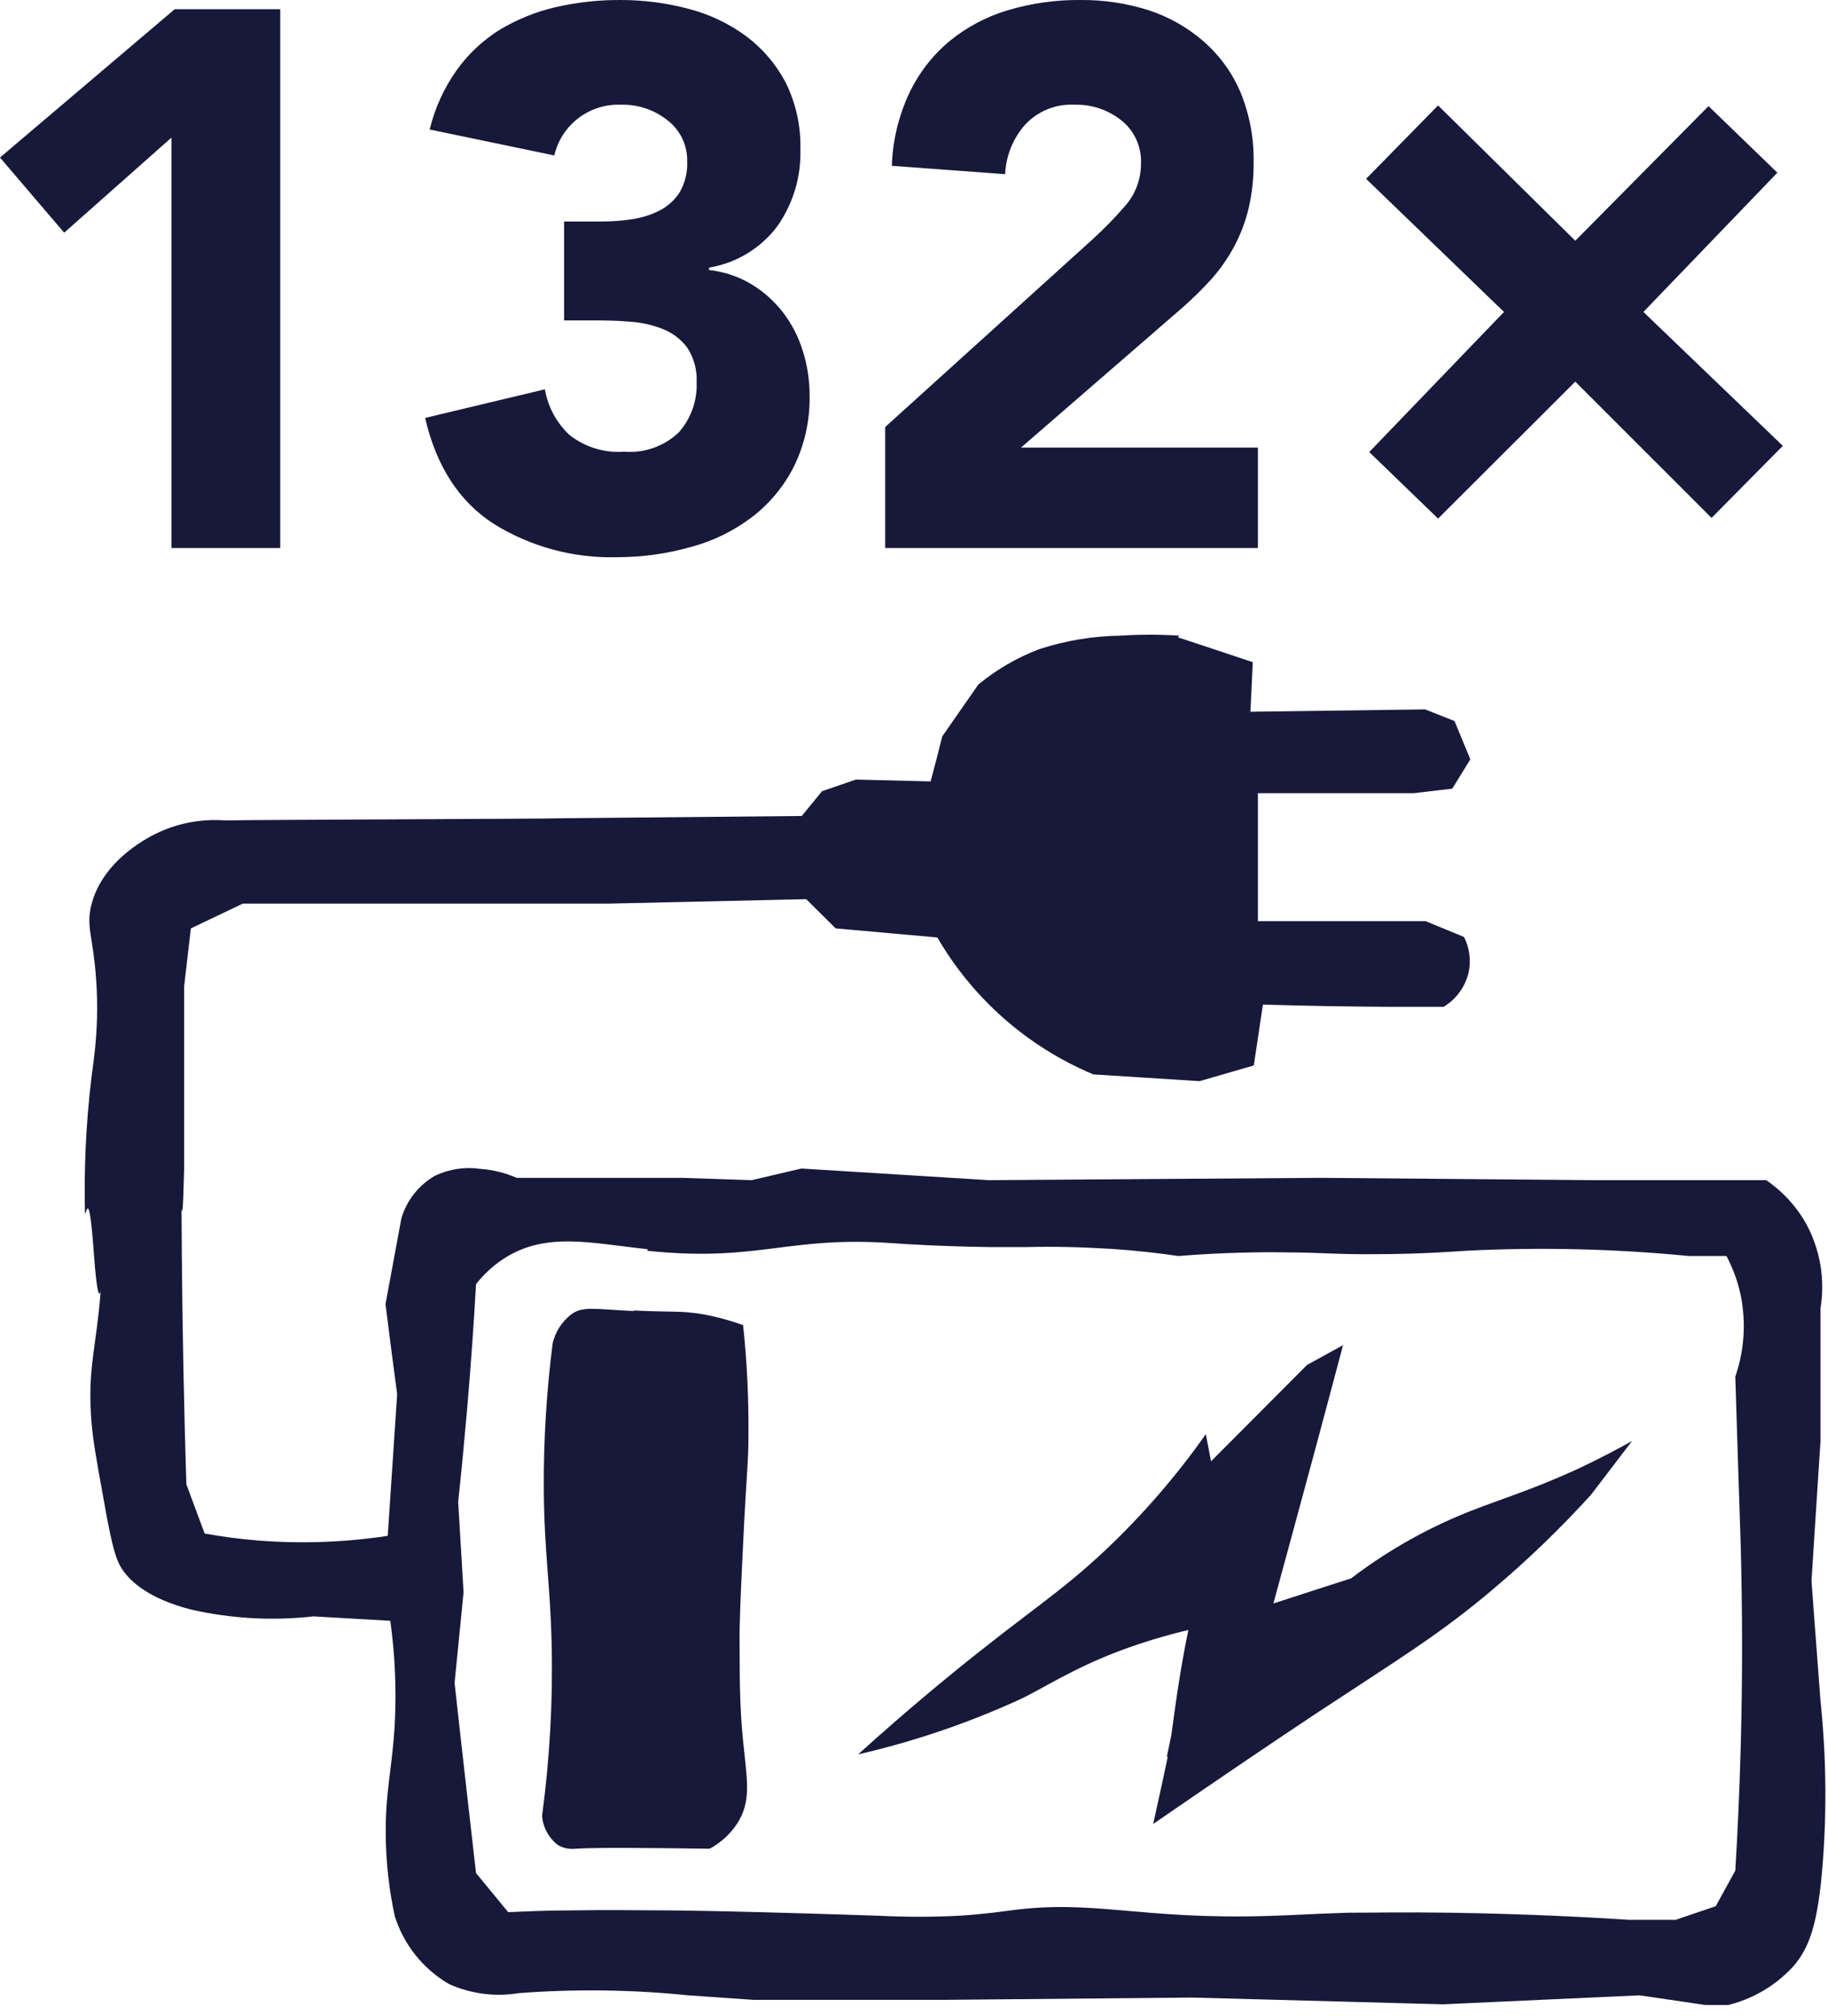 <svg width="107" height="118" viewBox="0 0 107 118" fill="none" xmlns="http://www.w3.org/2000/svg">
<g clip-path="url(#clip0_411_573)">
<path d="M84.222 6.17L92.258 14.091L100.061 6.211L104.093 10.107L96.248 18.259L104.413 26.097L100.239 30.313L92.258 22.338L84.222 30.354L80.191 26.458L88.083 18.259L80.007 10.467L84.222 6.17Z" fill="#16193A"/>
<path d="M51.842 32.076H73.67V26.199H59.796L69.305 17.959C69.878 17.45 70.425 16.911 70.942 16.345C71.444 15.778 71.881 15.156 72.245 14.492C72.629 13.788 72.92 13.037 73.111 12.258C73.323 11.366 73.426 10.451 73.418 9.534C73.449 8.116 73.187 6.706 72.647 5.393C72.164 4.257 71.429 3.244 70.498 2.431C69.557 1.61 68.46 0.987 67.272 0.599C65.984 0.191 64.639 -0.011 63.288 -0C61.845 -0.014 60.408 0.188 59.025 0.599C57.779 0.969 56.62 1.583 55.614 2.404C54.615 3.235 53.81 4.274 53.254 5.448C52.628 6.783 52.28 8.231 52.231 9.704L58.868 10.195C58.913 9.128 59.322 8.109 60.028 7.307C60.396 6.909 60.849 6.597 61.352 6.393C61.855 6.189 62.398 6.099 62.94 6.129C63.929 6.104 64.895 6.427 65.669 7.042C66.046 7.341 66.348 7.725 66.548 8.163C66.749 8.601 66.842 9.08 66.822 9.561C66.831 10.478 66.5 11.366 65.894 12.054C65.311 12.728 64.689 13.367 64.032 13.968L51.842 24.994V32.076ZM33.036 18.755H34.584C35.321 18.755 36.064 18.755 36.801 18.823C37.481 18.857 38.151 18.999 38.786 19.246C39.366 19.467 39.872 19.847 40.246 20.342C40.643 20.947 40.836 21.663 40.798 22.385C40.84 23.454 40.469 24.497 39.761 25.3C39.339 25.706 38.834 26.018 38.281 26.214C37.728 26.41 37.14 26.486 36.555 26.437C35.401 26.524 34.257 26.174 33.349 25.457C32.591 24.747 32.086 23.81 31.91 22.787L24.898 24.462C25.548 27.282 26.883 29.345 28.902 30.653C31.073 32.005 33.595 32.687 36.153 32.614C37.62 32.613 39.08 32.409 40.491 32.008C41.788 31.658 43.005 31.059 44.072 30.244C45.096 29.452 45.929 28.439 46.508 27.282C47.132 25.997 47.442 24.583 47.415 23.155C47.418 22.263 47.282 21.376 47.013 20.526C46.764 19.722 46.376 18.969 45.867 18.299C45.361 17.642 44.739 17.083 44.032 16.651C43.27 16.189 42.415 15.901 41.528 15.806V15.663C43.116 15.402 44.542 14.541 45.512 13.259C46.442 11.946 46.921 10.366 46.876 8.758C46.912 7.4 46.617 6.054 46.017 4.835C45.455 3.765 44.66 2.834 43.691 2.111C42.667 1.362 41.509 0.816 40.28 0.504C38.984 0.165 37.649 -0.004 36.31 -0C35.038 -0.005 33.77 0.137 32.531 0.422C31.384 0.688 30.286 1.131 29.277 1.736C28.292 2.348 27.437 3.146 26.76 4.086C26.01 5.138 25.468 6.324 25.164 7.58L32.463 9.098C32.665 8.228 33.164 7.456 33.875 6.914C34.586 6.372 35.464 6.095 36.358 6.129C37.361 6.1 38.341 6.431 39.12 7.062C39.48 7.345 39.769 7.708 39.965 8.121C40.16 8.535 40.256 8.988 40.246 9.446C40.275 10.076 40.123 10.702 39.809 11.25C39.519 11.704 39.114 12.073 38.636 12.319C38.129 12.577 37.582 12.749 37.019 12.83C36.419 12.921 35.812 12.966 35.205 12.966H33.036V18.755ZM10.041 32.076H16.412V0.538H10.232L0 9.221L3.759 13.62L10.041 8.056V32.076Z" fill="#16193A"/>
<path d="M37.926 73.211C44.44 73.892 46.112 72.319 52.312 72.768C53.062 72.823 55.136 72.952 57.912 72.993C58.595 72.993 59.277 72.993 60.143 72.993C61.678 72.952 63.356 72.993 65.15 73.102C66.514 73.197 67.81 73.34 69.011 73.517C71.739 73.299 73.942 73.279 75.484 73.306C77.23 73.306 78.213 73.429 80.498 73.409C83.226 73.409 85.273 73.245 85.955 73.204C90.277 72.991 94.609 73.096 98.915 73.517H101.112C101.495 74.238 101.775 75.008 101.944 75.806C102.269 77.394 102.161 79.041 101.63 80.573C101.73 83.837 101.835 87.097 101.944 90.353C102.046 94.18 102.06 98.171 101.944 102.318C101.876 104.763 101.773 107.16 101.63 109.49L100.484 111.574L98.138 112.37H95.409C93.097 112.221 89.461 112.023 84.973 111.955C82.244 111.914 80.361 111.955 78.922 111.955C76.33 112.043 75.825 112.098 74.202 112.146C66.746 112.364 64.065 111.165 59.195 111.819C58.724 111.88 57.66 112.037 56.166 112.132C54.603 112.21 53.036 112.21 51.473 112.132C51.473 112.132 48.103 112.016 44.474 111.921C41.678 111.846 39.74 111.826 39.256 111.819C37.489 111.819 35.73 111.778 33.41 111.819C31.91 111.819 30.682 111.887 29.761 111.921L27.878 109.633C27.667 107.794 27.462 105.955 27.251 104.123C27.039 102.291 26.834 100.377 26.623 98.504C26.8 96.734 26.976 94.965 27.148 93.199C27.046 91.429 26.937 89.658 26.834 87.894C27.026 86.123 27.196 84.319 27.36 82.446C27.573 79.967 27.746 77.54 27.878 75.165C28.321 74.6 28.851 74.108 29.447 73.708C31.944 72.053 34.645 72.775 37.919 73.116L37.926 73.211ZM69.052 37.205C67.916 37.133 66.777 37.133 65.641 37.205C64.019 37.227 62.409 37.493 60.866 37.995C59.572 38.487 58.367 39.186 57.298 40.065L55.184 43.102C54.966 43.981 54.74 44.86 54.502 45.738L50.129 45.629L48.144 46.31L46.957 47.761L33.315 47.89C31.459 47.938 15.027 47.979 13.171 48.02C11.854 47.922 10.534 48.157 9.331 48.701C8.854 48.919 6.07 50.24 5.361 52.923C5.02 54.231 5.45 54.775 5.627 57.275C5.743 58.864 5.697 60.462 5.491 62.042C5.105 64.794 4.93 67.572 4.965 70.351C4.965 72.537 5.136 68.308 5.491 73.293C5.873 78.537 6.064 73.293 5.893 75.615C5.634 78.959 5.102 80.123 5.361 83.263C5.443 84.257 5.634 85.381 6.043 87.615C6.603 90.856 6.855 91.442 7.237 91.967C7.619 92.491 8.601 93.553 11.207 94.214C13.551 94.745 15.967 94.879 18.356 94.609L22.858 94.868C23.131 96.835 23.221 98.823 23.124 100.806C22.98 103.531 22.564 104.777 22.592 107.406C22.605 109.009 22.784 110.606 23.124 112.173C23.654 113.838 24.784 115.248 26.296 116.13C27.578 116.705 29.002 116.89 30.388 116.661C33.694 116.411 37.016 116.454 40.313 116.79L44.154 117.056H55.252L69.816 116.92L84.509 117.315L96.03 116.79L100.662 117.471C102.341 117.185 103.877 116.349 105.027 115.094C105.982 113.978 106.473 112.616 106.753 109.026C106.994 105.864 106.948 102.687 106.617 99.533C106.439 97.197 106.269 94.868 106.091 92.539C106.269 89.814 106.444 87.09 106.617 84.366V76.596C106.893 74.925 106.615 73.211 105.825 71.713C105.25 70.657 104.432 69.754 103.438 69.077H93.404L77.38 68.941L57.919 69.077L46.937 68.396L44.024 69.077L39.931 68.941H30.259C29.586 68.648 28.869 68.471 28.137 68.416C27.235 68.285 26.315 68.423 25.491 68.811C24.529 69.358 23.817 70.257 23.506 71.318C23.199 72.986 22.885 74.655 22.578 76.33C22.796 78.087 23.024 79.844 23.26 81.601L22.708 89.896C20.169 90.281 17.593 90.371 15.034 90.162C13.956 90.073 12.933 89.93 11.985 89.76L10.914 86.879C10.777 82.489 10.688 78.005 10.648 73.429C10.607 67.701 10.648 73.872 10.784 68.43V57.745C10.914 56.601 11.043 55.456 11.18 54.34L14.222 52.889H35.702L47.217 52.63L48.942 54.34L54.897 54.871C56.986 58.465 60.193 61.279 64.031 62.886L70.252 63.282L73.431 62.362L73.963 58.8C76.391 58.873 78.861 58.916 81.371 58.93C82.442 58.93 83.499 58.93 84.55 58.93C85.276 58.489 85.799 57.779 86.003 56.955C86.164 56.242 86.072 55.496 85.743 54.843L83.492 53.917H73.67V46.426H82.803L85.054 46.16L86.112 44.444C85.805 43.702 85.498 42.953 85.184 42.203L83.465 41.523L73.233 41.659C73.281 40.692 73.322 39.725 73.37 38.758C71.91 38.274 70.457 37.784 68.997 37.307" fill="#16193A"/>
<path d="M68.335 102.836C68.444 102.311 68.54 101.862 68.608 101.508C68.704 100.786 68.806 100.05 68.915 99.301C69.113 97.939 69.338 96.666 69.597 95.406C68.286 95.716 66.994 96.105 65.73 96.57C62.81 97.646 61.009 98.886 59.679 99.492C56.655 100.871 53.499 101.942 50.259 102.686C51.459 101.596 53.369 99.907 55.804 97.919C60.259 94.289 62.053 93.267 64.795 90.679C66.955 88.632 68.907 86.376 70.62 83.944L70.927 85.531L76.548 79.892L78.656 78.734C78.097 80.845 77.533 82.957 76.964 85.068C76.173 87.996 75.377 90.925 74.577 93.853L77.169 93.015L79.133 92.382C81.025 90.939 83.087 89.734 85.273 88.793C87.544 87.819 89.222 87.431 92.428 85.967C93.792 85.326 94.87 84.741 95.58 84.346L93.185 87.485C91.402 89.448 89.49 91.291 87.462 93.002C84.331 95.651 82.101 96.986 77.012 100.336C74.795 101.808 71.555 103.994 67.537 106.759C67.878 105.22 68.137 104.035 68.281 103.353L68.39 102.815" fill="#16193A"/>
<path d="M37.121 76.705C39.529 76.82 39.788 76.705 41.146 76.922C41.954 77.068 42.748 77.282 43.52 77.563C43.747 79.691 43.852 81.831 43.834 83.971C43.834 85.674 43.731 85.953 43.52 90.373C43.37 93.485 43.301 95.038 43.315 96.25C43.315 98.974 43.363 100.336 43.52 101.91C43.731 104.041 43.997 105.24 43.315 106.5C42.905 107.224 42.297 107.817 41.562 108.209C37.667 108.155 34.857 108.134 33.711 108.209C33.353 108.251 32.992 108.177 32.681 107.998C32.414 107.794 32.193 107.537 32.032 107.242C31.871 106.948 31.773 106.623 31.746 106.289C32.2 102.924 32.387 99.529 32.305 96.135C32.217 92.607 31.876 90.911 31.848 87.172C31.831 84.315 32.005 81.46 32.367 78.625C32.52 77.966 32.893 77.377 33.424 76.957C34.106 76.432 34.741 76.623 37.142 76.739" fill="#16193A"/>
</g>
<defs>
<clipPath id="clip0_411_573">
<rect width="106.924" height="117.356" fill="white"/>
</clipPath>
</defs>
</svg>
